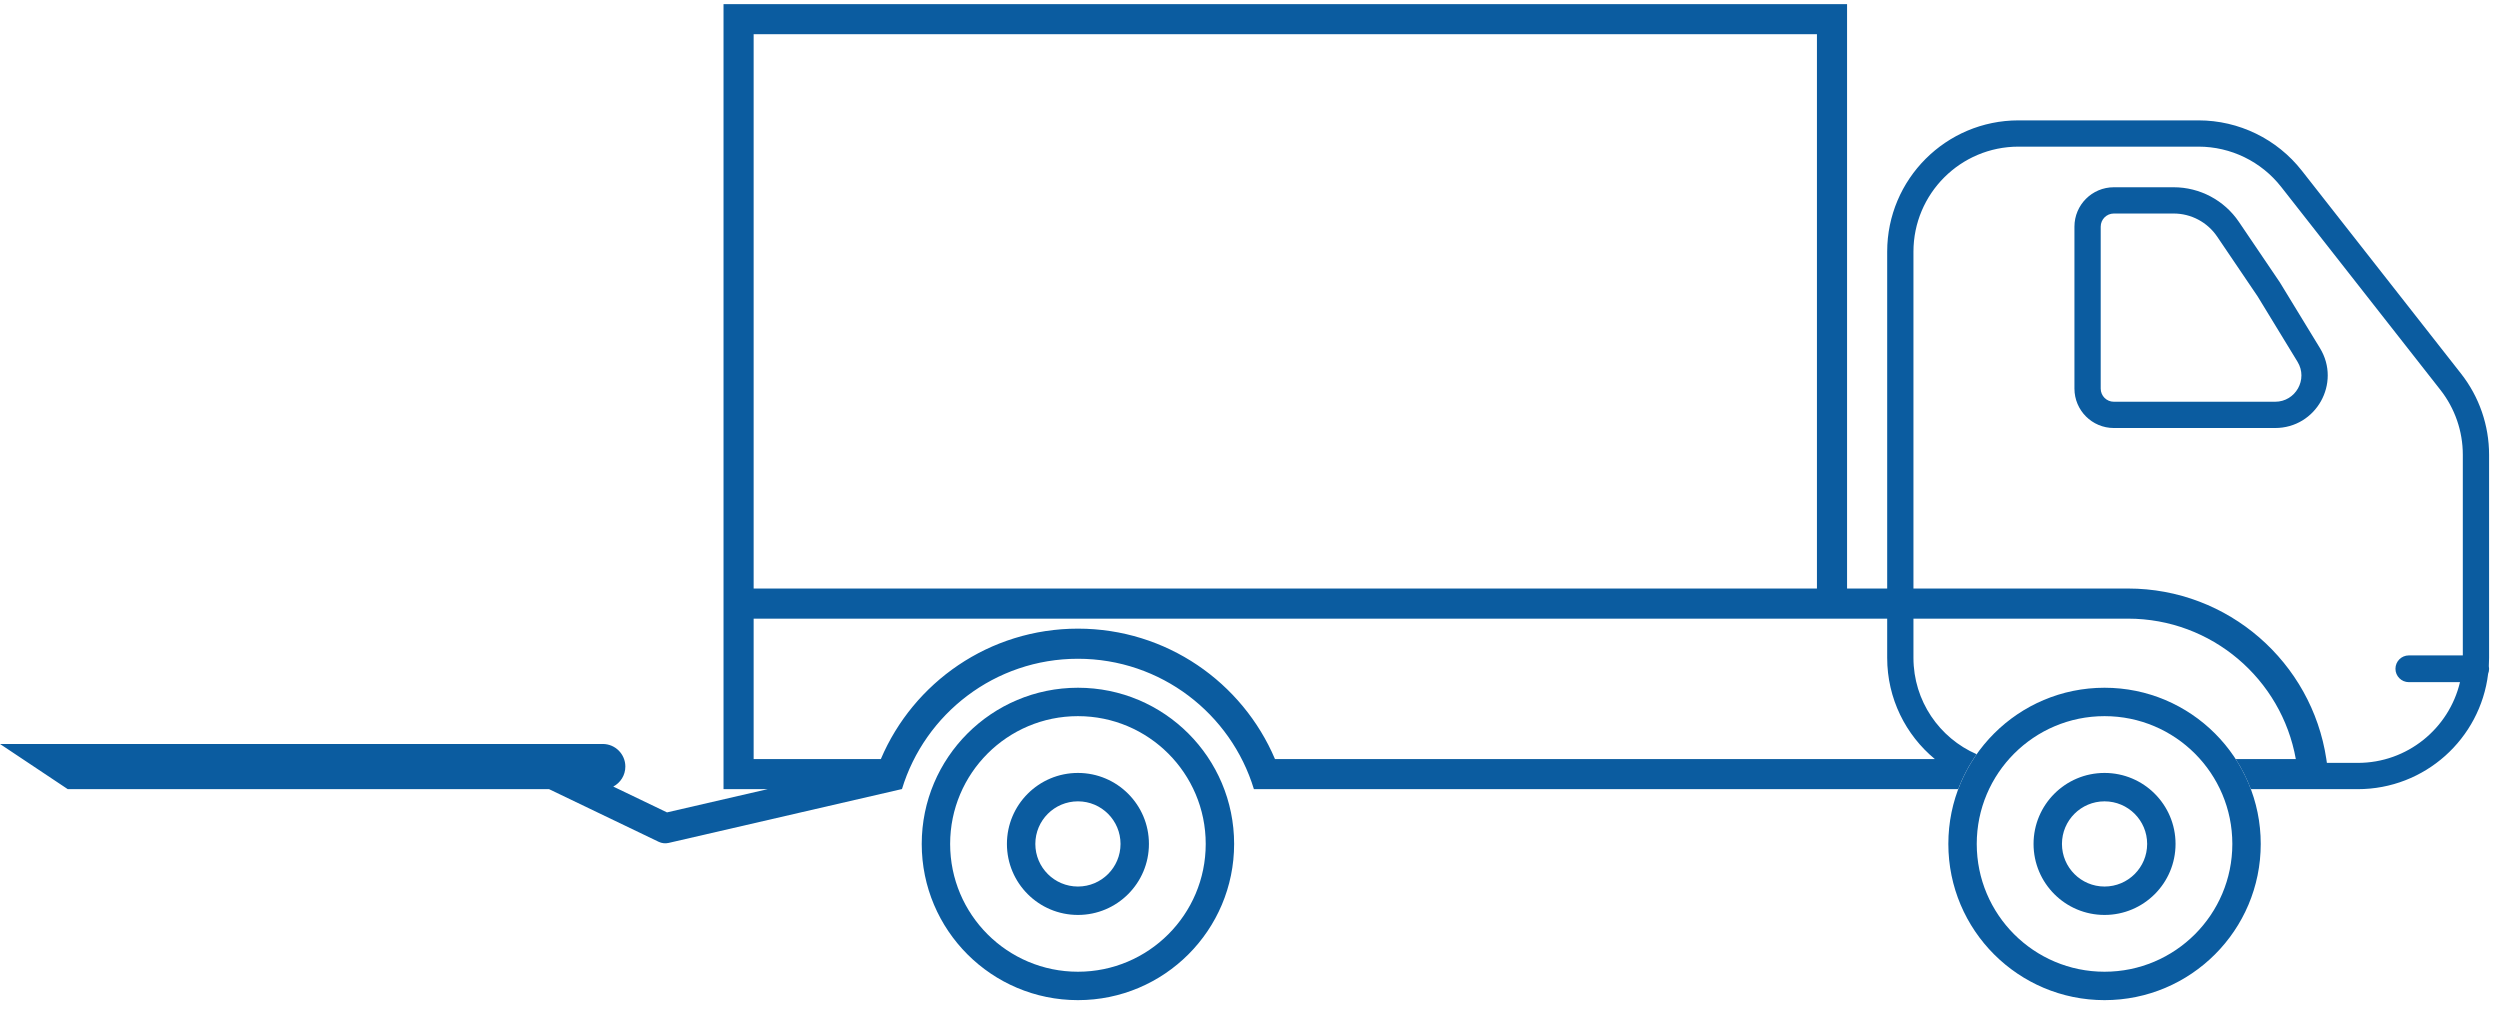 <svg width="166" height="67" viewBox="0 0 166 67" fill="none" xmlns="http://www.w3.org/2000/svg">
<path fill-rule="evenodd" clip-rule="evenodd" d="M71.575 64.523C76.261 64.523 80.06 60.724 80.06 56.038C80.06 51.351 76.261 47.552 71.575 47.552C66.888 47.552 63.089 51.351 63.089 56.038C63.089 60.724 66.888 64.523 71.575 64.523ZM71.575 66.409C77.302 66.409 81.946 61.765 81.946 56.038C81.946 50.31 77.302 45.666 71.575 45.666C65.847 45.666 61.203 50.31 61.203 56.038C61.203 61.765 65.847 66.409 71.575 66.409Z" fill="#0B5CA0"/>
<path fill-rule="evenodd" clip-rule="evenodd" d="M71.575 58.866C73.137 58.866 74.403 57.6 74.403 56.037C74.403 54.475 73.137 53.209 71.575 53.209C70.012 53.209 68.746 54.475 68.746 56.037C68.746 57.6 70.012 58.866 71.575 58.866ZM71.575 60.752C74.178 60.752 76.289 58.641 76.289 56.037C76.289 53.434 74.178 51.323 71.575 51.323C68.971 51.323 66.86 53.434 66.86 56.037C66.86 58.641 68.971 60.752 71.575 60.752Z" fill="#0B5CA0"/>
<path fill-rule="evenodd" clip-rule="evenodd" d="M120.645 2.273H50.042V39.077H120.645V2.273ZM50.042 0.273H48.042V2.273V39.077V39.078V41.077V41.078V50.4V52.4H50.042H50.971L44.289 53.943L40.721 52.228C41.198 51.977 41.523 51.477 41.523 50.9C41.523 50.072 40.852 49.4 40.023 49.4L0 49.4L4.5 52.4L36.458 52.4L43.74 55.897C43.944 55.996 44.176 56.021 44.398 55.97L59.861 52.4H59.889C61.41 47.389 66.066 43.742 71.574 43.742C77.082 43.742 81.738 47.389 83.259 52.4H84.865L84.865 52.4H130.025C130.336 51.571 130.749 50.793 131.25 50.081C128.78 49.007 127.053 46.545 127.053 43.68V41.078H141.296C146.866 41.078 151.497 45.101 152.442 50.4H148.447C148.852 51.024 149.192 51.694 149.456 52.4H156.555C161.013 52.4 164.69 49.054 165.212 44.737C165.253 44.635 165.275 44.524 165.275 44.407C165.275 44.347 165.269 44.288 165.258 44.232C165.269 44.05 165.275 43.865 165.275 43.68V30.196C165.275 28.244 164.621 26.35 163.416 24.814L152.841 11.332C151.188 9.224 148.659 7.993 145.98 7.993H134.029C129.213 7.993 125.309 11.897 125.309 16.713V39.078H122.645V39.077V2.273V0.273H120.645H50.042ZM125.309 41.078H50.042V50.4H58.489C60.652 45.311 65.696 41.742 71.574 41.742C77.452 41.742 82.496 45.311 84.658 50.4H128.472C126.54 48.8 125.309 46.384 125.309 43.68V41.078ZM154.505 50.656C154.494 50.57 154.481 50.485 154.469 50.4C153.504 43.991 147.974 39.078 141.296 39.078H127.053V16.713C127.053 12.861 130.176 9.737 134.029 9.737H145.98C148.123 9.737 150.147 10.722 151.469 12.408L162.044 25.89C163.008 27.119 163.531 28.635 163.531 30.196V43.519H159.946C159.456 43.519 159.058 43.916 159.058 44.407C159.058 44.897 159.456 45.295 159.946 45.295H163.343C162.615 48.369 159.852 50.656 156.555 50.656H154.505ZM144.331 14.178H140.359C139.877 14.178 139.487 14.568 139.487 15.05V25.804C139.487 26.286 139.877 26.676 140.359 26.676H151.068C152.43 26.676 153.266 25.186 152.557 24.024L149.912 19.688L147.219 15.71C146.57 14.752 145.488 14.178 144.331 14.178ZM151.379 18.744L148.663 14.733C147.69 13.295 146.067 12.434 144.331 12.434H140.359C138.914 12.434 137.743 13.605 137.743 15.05V25.804C137.743 27.249 138.914 28.42 140.359 28.42H151.068C153.791 28.42 155.464 25.44 154.046 23.116L151.379 18.744Z" fill="#0B5CA0"/>
<path fill-rule="evenodd" clip-rule="evenodd" d="M139.741 64.523C144.428 64.523 148.227 60.724 148.227 56.037C148.227 51.351 144.428 47.552 139.741 47.552C135.055 47.552 131.256 51.351 131.256 56.037C131.256 60.724 135.055 64.523 139.741 64.523ZM139.741 66.409C145.469 66.409 150.113 61.765 150.113 56.037C150.113 50.309 145.469 45.666 139.741 45.666C134.014 45.666 129.37 50.309 129.37 56.037C129.37 61.765 134.014 66.409 139.741 66.409Z" fill="#0B5CA0"/>
<path fill-rule="evenodd" clip-rule="evenodd" d="M139.742 58.866C141.304 58.866 142.571 57.6 142.571 56.037C142.571 54.475 141.304 53.209 139.742 53.209C138.18 53.209 136.914 54.475 136.914 56.037C136.914 57.6 138.18 58.866 139.742 58.866ZM139.742 60.752C142.346 60.752 144.456 58.641 144.456 56.037C144.456 53.434 142.346 51.323 139.742 51.323C137.138 51.323 135.028 53.434 135.028 56.037C135.028 58.641 137.138 60.752 139.742 60.752Z" fill="#0B5CA0"/>
</svg>
